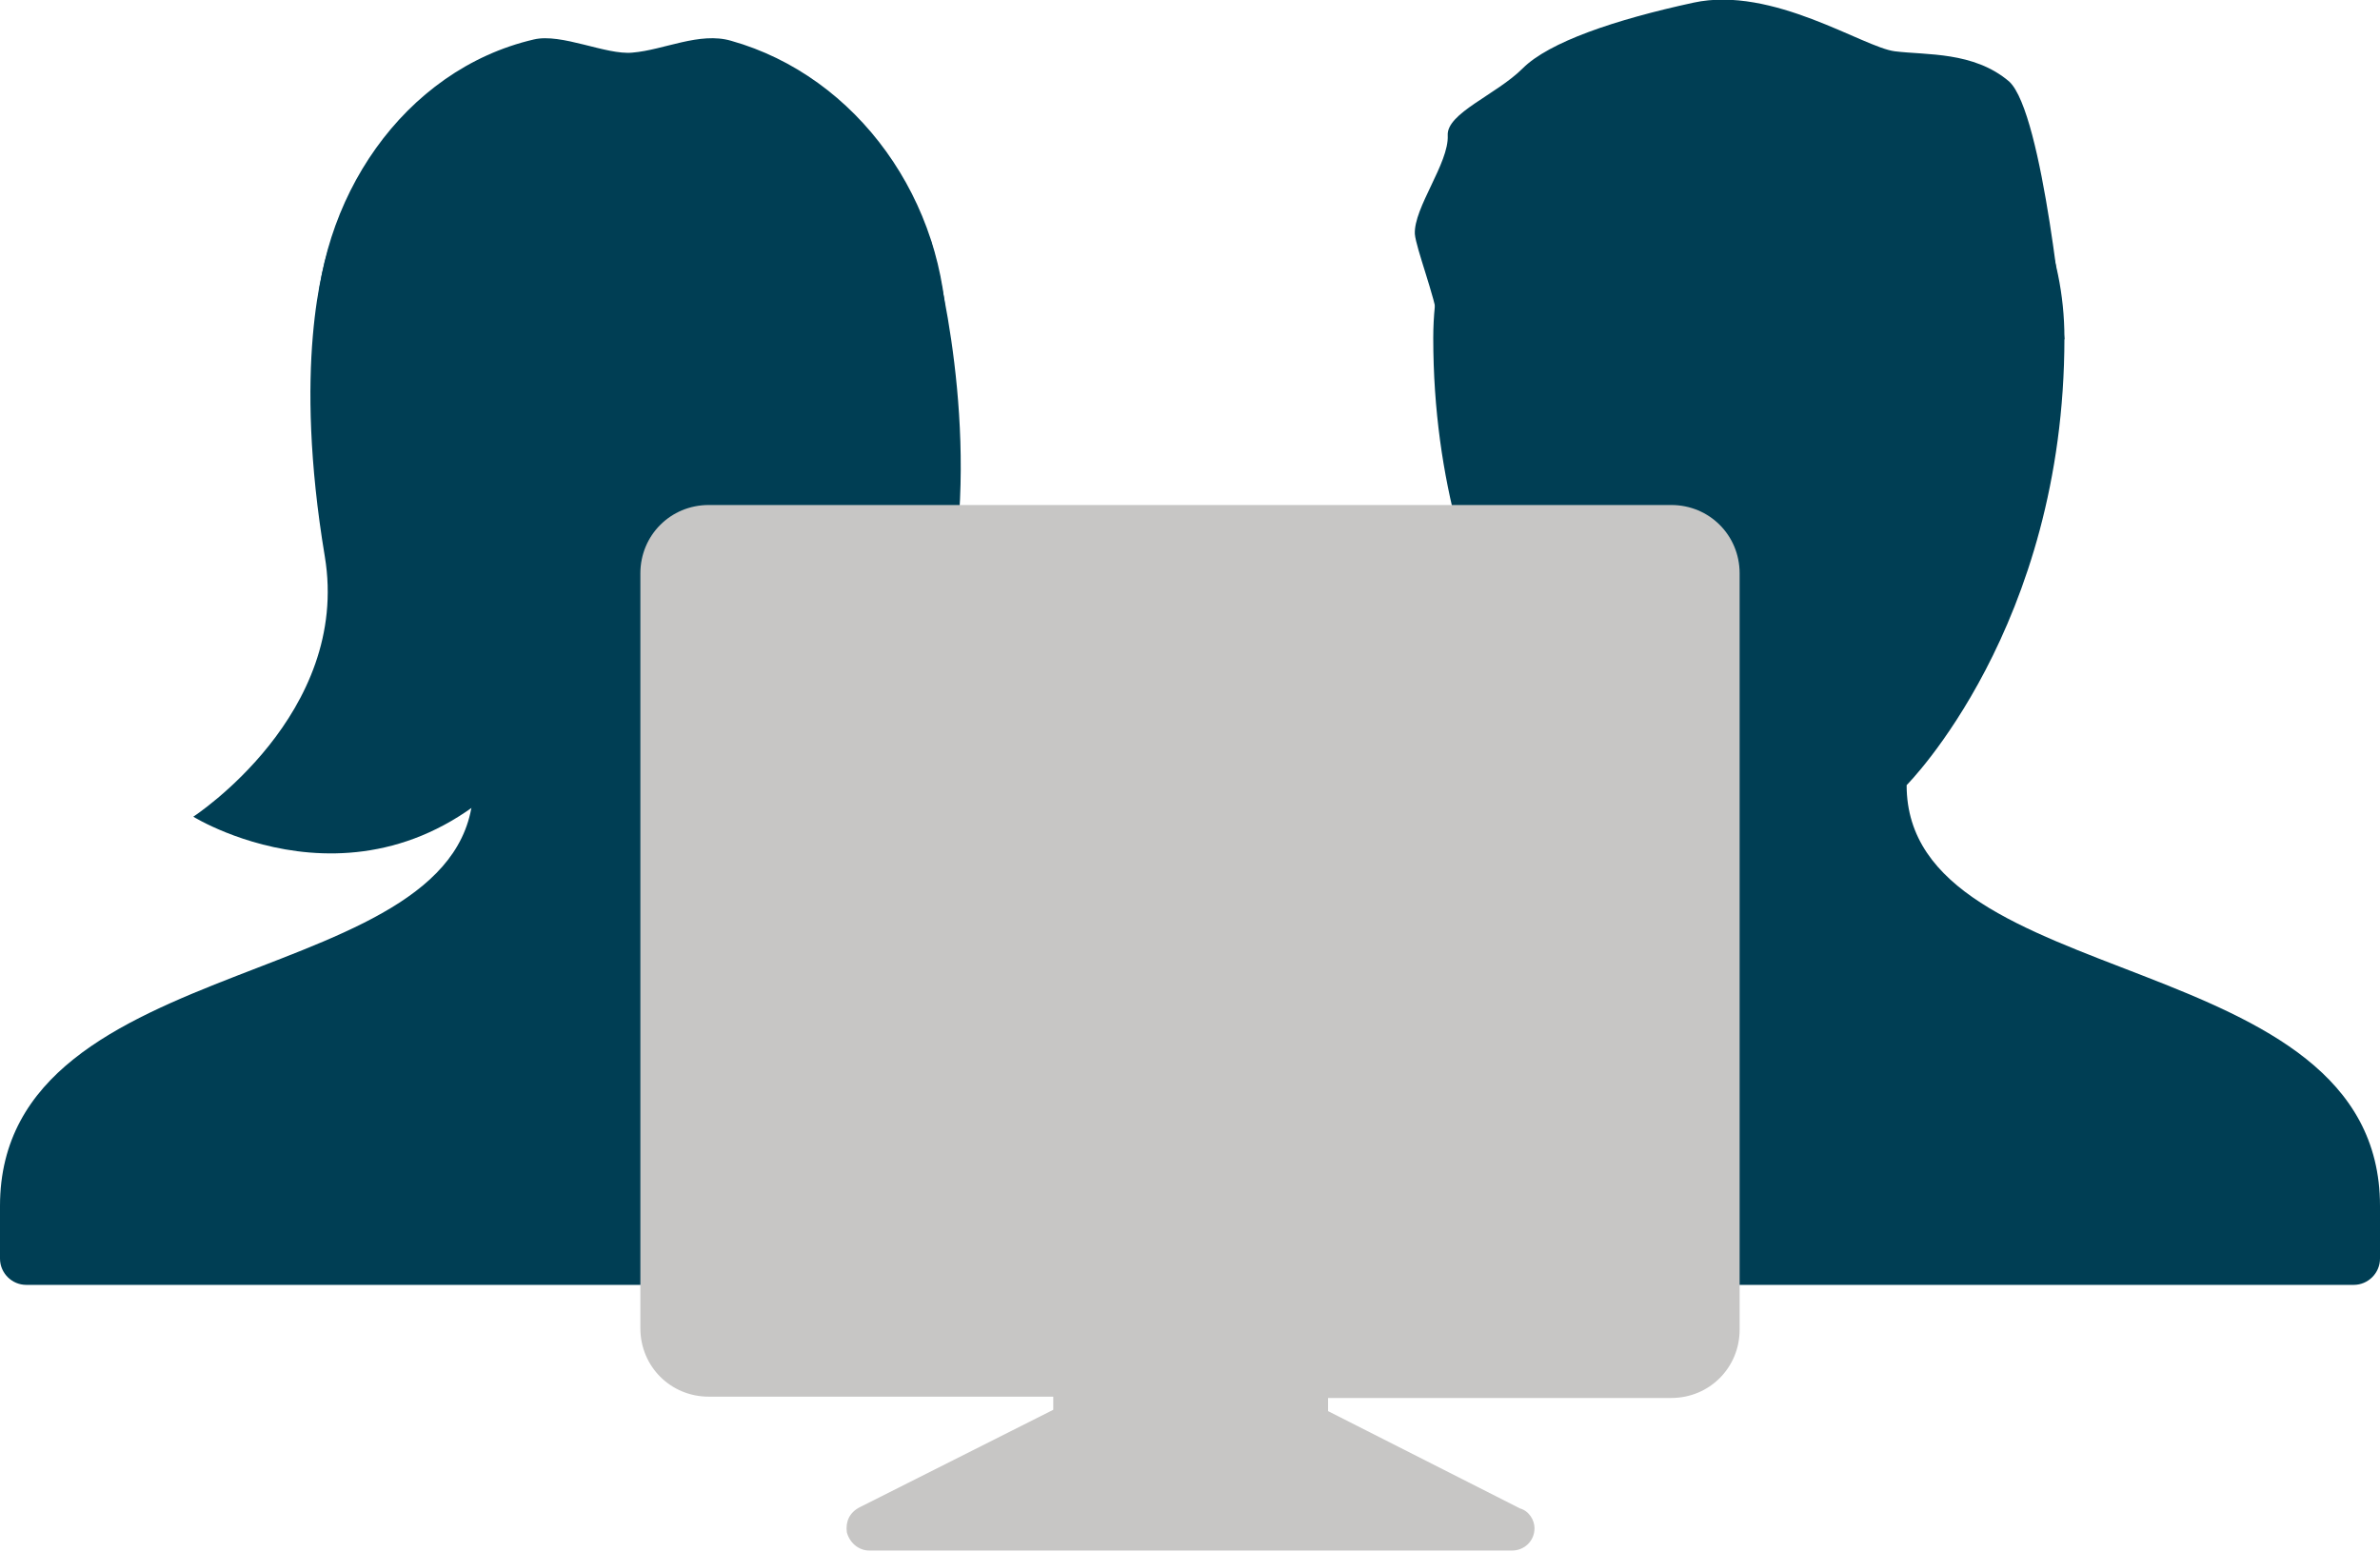 <?xml version="1.0" encoding="utf-8"?>
<!-- Generator: Adobe Illustrator 19.0.1, SVG Export Plug-In . SVG Version: 6.00 Build 0)  -->
<svg version="1.1" id="Layer_1" xmlns="http://www.w3.org/2000/svg" xmlns:xlink="http://www.w3.org/1999/xlink" x="0px" y="0px"
	 viewBox="0 0 181 118" style="enable-background:new 0 0 181 118;" xml:space="preserve">
<style type="text/css">
	.st0{fill:#FFFFFF;}
	.st1{fill:#003E54;}
	.st2{fill:#2D9EB2;}
	.st3{fill:#00A651;}
	.st4{fill:#77AD39;}
	.st5{fill:#2D9EB2;stroke:#FFFFFF;stroke-width:3;stroke-miterlimit:10;}
	.st6{fill:#2D9EB2;stroke:#FFFFFF;stroke-width:2;stroke-miterlimit:10;}
	.st7{clip-path:url(#XMLID_441_);}
	.st8{fill:#2D9EB2;stroke:#003E54;stroke-width:2;stroke-miterlimit:10;}
	.st9{fill:none;stroke:#000000;stroke-width:8;stroke-linecap:round;stroke-miterlimit:10;}
	.st10{fill:none;stroke:#000000;stroke-width:8;stroke-linecap:round;stroke-linejoin:round;stroke-miterlimit:10;}
	.st11{fill:none;stroke:#000000;stroke-width:11.783;stroke-linecap:round;stroke-miterlimit:10;}
	.st12{fill:none;stroke:#000000;stroke-width:11.783;stroke-linecap:round;stroke-linejoin:round;stroke-miterlimit:10;}
	.st13{fill:none;stroke:#FFC247;stroke-width:11.783;stroke-linecap:round;stroke-miterlimit:10;}
	.st14{fill:#FFC247;}
	.st15{fill:none;stroke:#FFC247;stroke-width:10;stroke-linecap:round;stroke-linejoin:round;stroke-miterlimit:10;}
	.st16{fill:#C7C6C5;}
</style>
<g id="XMLID_373_">
	<g id="XMLID_192_">
		<path id="XMLID_195_" class="st1" d="M181,95.7c0,1.1-0.9,2-2,2H87c-1.1,0-2-0.9-2-2v-4c0-20,36-16,36-32c0,0-12-12-12-34
			c0-13.2,10.8-24,24-24s24,10.8,24,24c0,22-12,34-12,34c0,16,36,12,36,32V95.7z"/>
	</g>
	<g id="XMLID_194_">
		<path id="XMLID_329_" class="st1" d="M95.9,95.7c0,1.1-0.9,2-2,2H2c-1.1,0-2-0.9-2-2v-4c0-20,36-16,36-32c0,0-12-12-12-34
			C24,15.2,30.7,5.3,40.6,3c2.1-0.5,5.5,1.2,7.5,1c2.4-0.2,5.1-1.6,7.5-0.9c9.6,2.7,16.4,12.2,16.4,22.7c0,22-12,34-12,34
			c0,16,36,12,36,32V95.7z"/>
	</g>
	<path id="XMLID_5_" class="st1" d="M25.2,18.3c-0.7,1.8-2.9,9.6-0.5,24c2,12-10,19.8-10,19.8s14.8,9.2,26.4-5.8
		S25.9,16.4,25.2,18.3z"/>
	<path id="XMLID_39_" class="st1" d="M70.8,18.3c0,0,3.5,12,1.8,24.2c-1.3,9.1,8.7,21.4,8.7,21.4s-14.8,7.3-26.4-7.7
		S70.8,18.3,70.8,18.3z"/>
	<path id="XMLID_34_" class="st1" d="M157,25.8c0,0-1.6-17.2-4.2-19.6c-2.7-2.3-6.3-2-8.7-2.3s-9.3-5-15.3-3.7c-6,1.3-11,3-13,5
		s-5.8,3.4-5.7,5.1c0.1,2.1-2.6,5.5-2.5,7.5c0.1,1.1,1.5,4.7,1.8,6.7C109.7,26.6,157,25.8,157,25.8z"/>
</g>
<g id="XMLID_326_">
	<g id="XMLID_327_">
		<path id="XMLID_388_" class="st16" d="M132.3,43.6v57.5c0,2.9-2.3,5.2-5.2,5.2h-26.1v1l14.6,7.4c0.7,0.2,1.1,0.9,1.1,1.5
			c0,1-0.8,1.7-1.7,1.7H66.1c-0.8,0-1.5-0.6-1.7-1.4c-0.1-0.8,0.2-1.5,1-1.9l14.7-7.4v-1H53.9c-2.9,0-5.2-2.3-5.2-5.2V43.6
			c0-2.9,2.3-5.2,5.2-5.2h73.2C130,38.4,132.3,40.7,132.3,43.6z"/>
	</g>
</g>
</svg>
